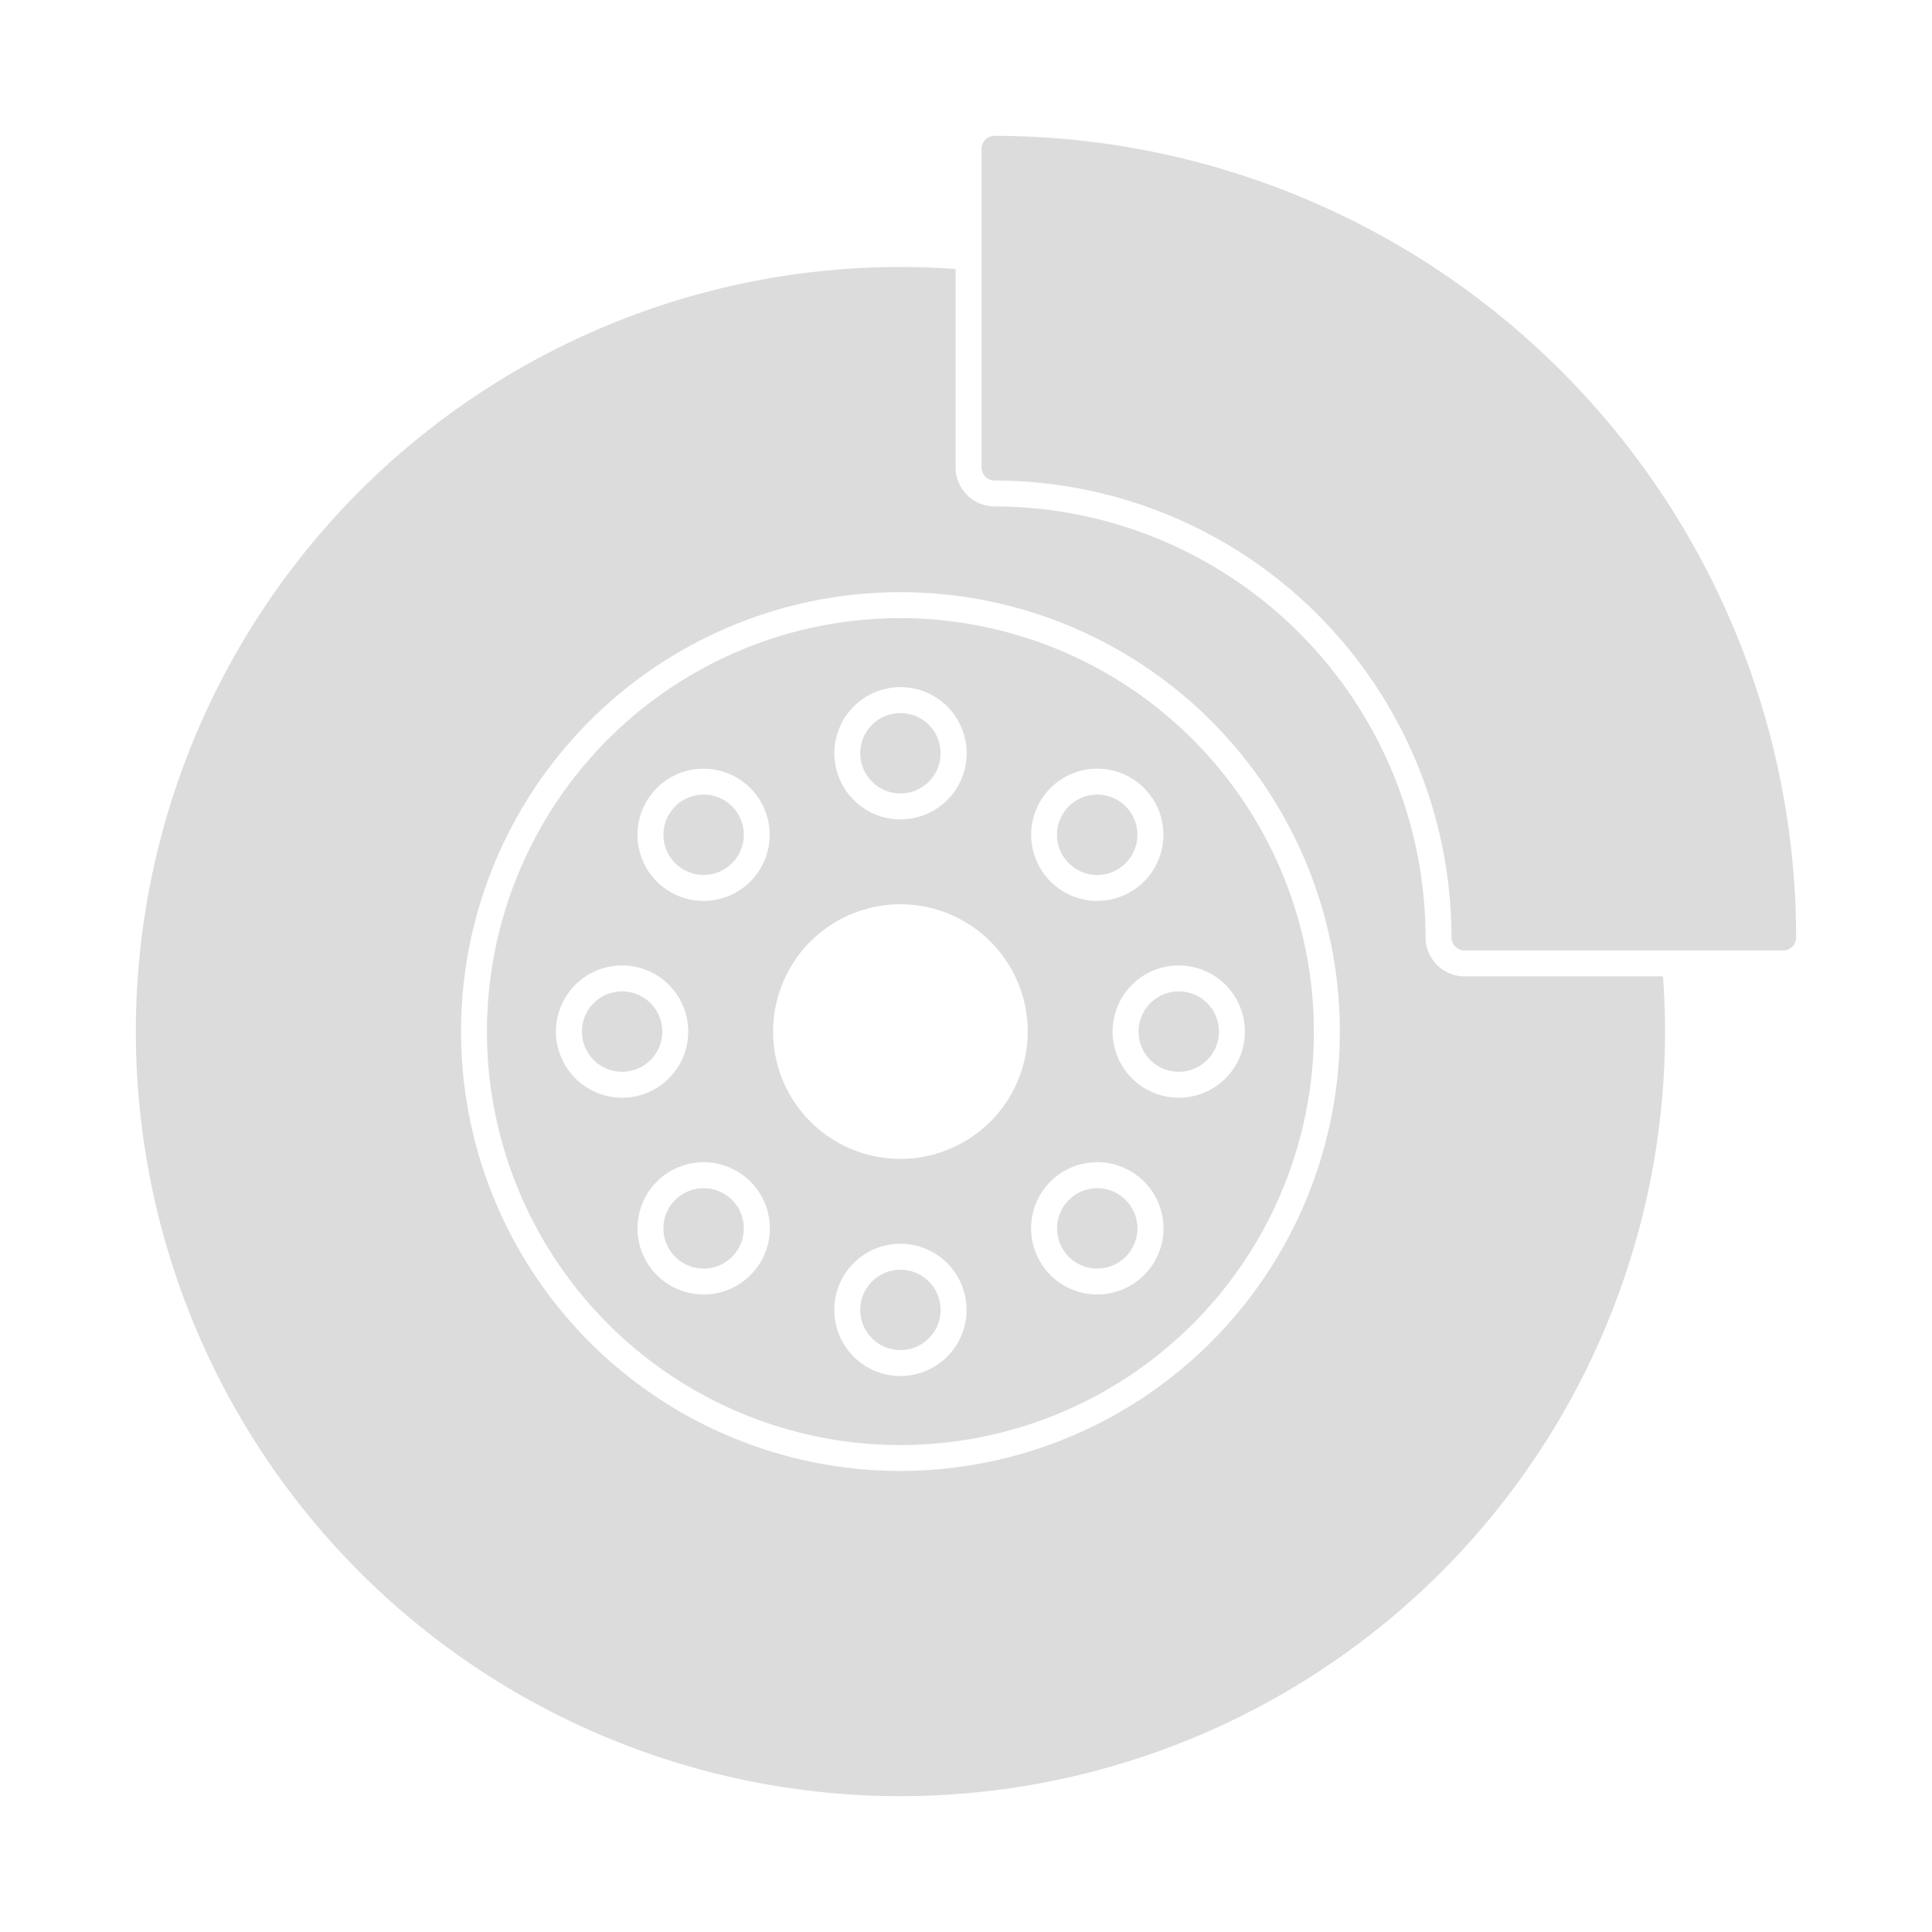 <svg xmlns="http://www.w3.org/2000/svg" fill="rgb(220,220,220)" viewBox="0 0 128 128" x="0px" y="0px">

<path d="M119,62.109a.862.862,0,0,1-.859.86H97.026a.863.863,0,0,1-.86-.86A30.305,30.305,0,0,0,65.891,31.834a.863.863,0,0,1-.86-.86V9.859A.862.862,0,0,1,65.891,9,53.166,53.166,0,0,1,119,62.109Z"/><path d="M46.616,78.721a2.663,2.663,0,1,0,1.883.78A2.644,2.644,0,0,0,46.616,78.721Z"/><circle cx="59.655" cy="86.785" r="2.663"/><circle cx="59.655" cy="49.905" r="2.663"/><path d="M48.5,57.189a2.663,2.663,0,1,0-3.766,0A2.667,2.667,0,0,0,48.5,57.189Z"/><path d="M72.694,57.969a2.663,2.663,0,1,0-1.883-.78A2.646,2.646,0,0,0,72.694,57.969Z"/><path d="M41.215,65.682a2.663,2.663,0,1,0,2.664,2.663A2.665,2.665,0,0,0,41.215,65.682Z"/><path d="M110.174,64.687H97.026a2.585,2.585,0,0,1-2.578-2.578A28.594,28.594,0,0,0,65.891,33.552a2.586,2.586,0,0,1-2.579-2.578V17.826c-1.2-.095-2.423-.138-3.66-.138a50.656,50.656,0,1,0,50.66,50.66C110.312,67.12,110.269,65.891,110.174,64.687ZM59.652,97.455A29.111,29.111,0,1,1,88.767,68.348,29.146,29.146,0,0,1,59.652,97.455Z"/><path d="M75.432,68.345A2.663,2.663,0,1,0,78.1,65.682,2.666,2.666,0,0,0,75.432,68.345Z"/><path d="M59.655,40.952A27.393,27.393,0,1,0,87.048,68.345,27.423,27.423,0,0,0,59.655,40.952ZM69.6,52.208a4.381,4.381,0,1,1,3.1,7.48h0a4.382,4.382,0,0,1-3.1-7.48Zm-9.941-6.685a4.382,4.382,0,1,1-4.381,4.382A4.387,4.387,0,0,1,59.655,45.523ZM43.518,52.208a4.38,4.38,0,1,1,0,6.2A4.386,4.386,0,0,1,43.518,52.208ZM36.833,68.345a4.382,4.382,0,1,1,4.382,4.382A4.387,4.387,0,0,1,36.833,68.345ZM49.715,84.482a4.382,4.382,0,1,1,0-6.2A4.368,4.368,0,0,1,49.715,84.482Zm9.94,6.684a4.382,4.382,0,1,1,4.382-4.381A4.386,4.386,0,0,1,59.655,91.166Zm0-14.386a8.435,8.435,0,1,1,8.435-8.435A8.445,8.445,0,0,1,59.655,76.78Zm16.137,7.7a4.382,4.382,0,1,1,0-6.2A4.363,4.363,0,0,1,75.792,84.482Zm6.685-16.137A4.382,4.382,0,1,1,78.1,63.963,4.387,4.387,0,0,1,82.477,68.345Z"/><path d="M72.694,78.722a2.662,2.662,0,1,0,1.883.779A2.657,2.657,0,0,0,72.694,78.722Z"/></svg>